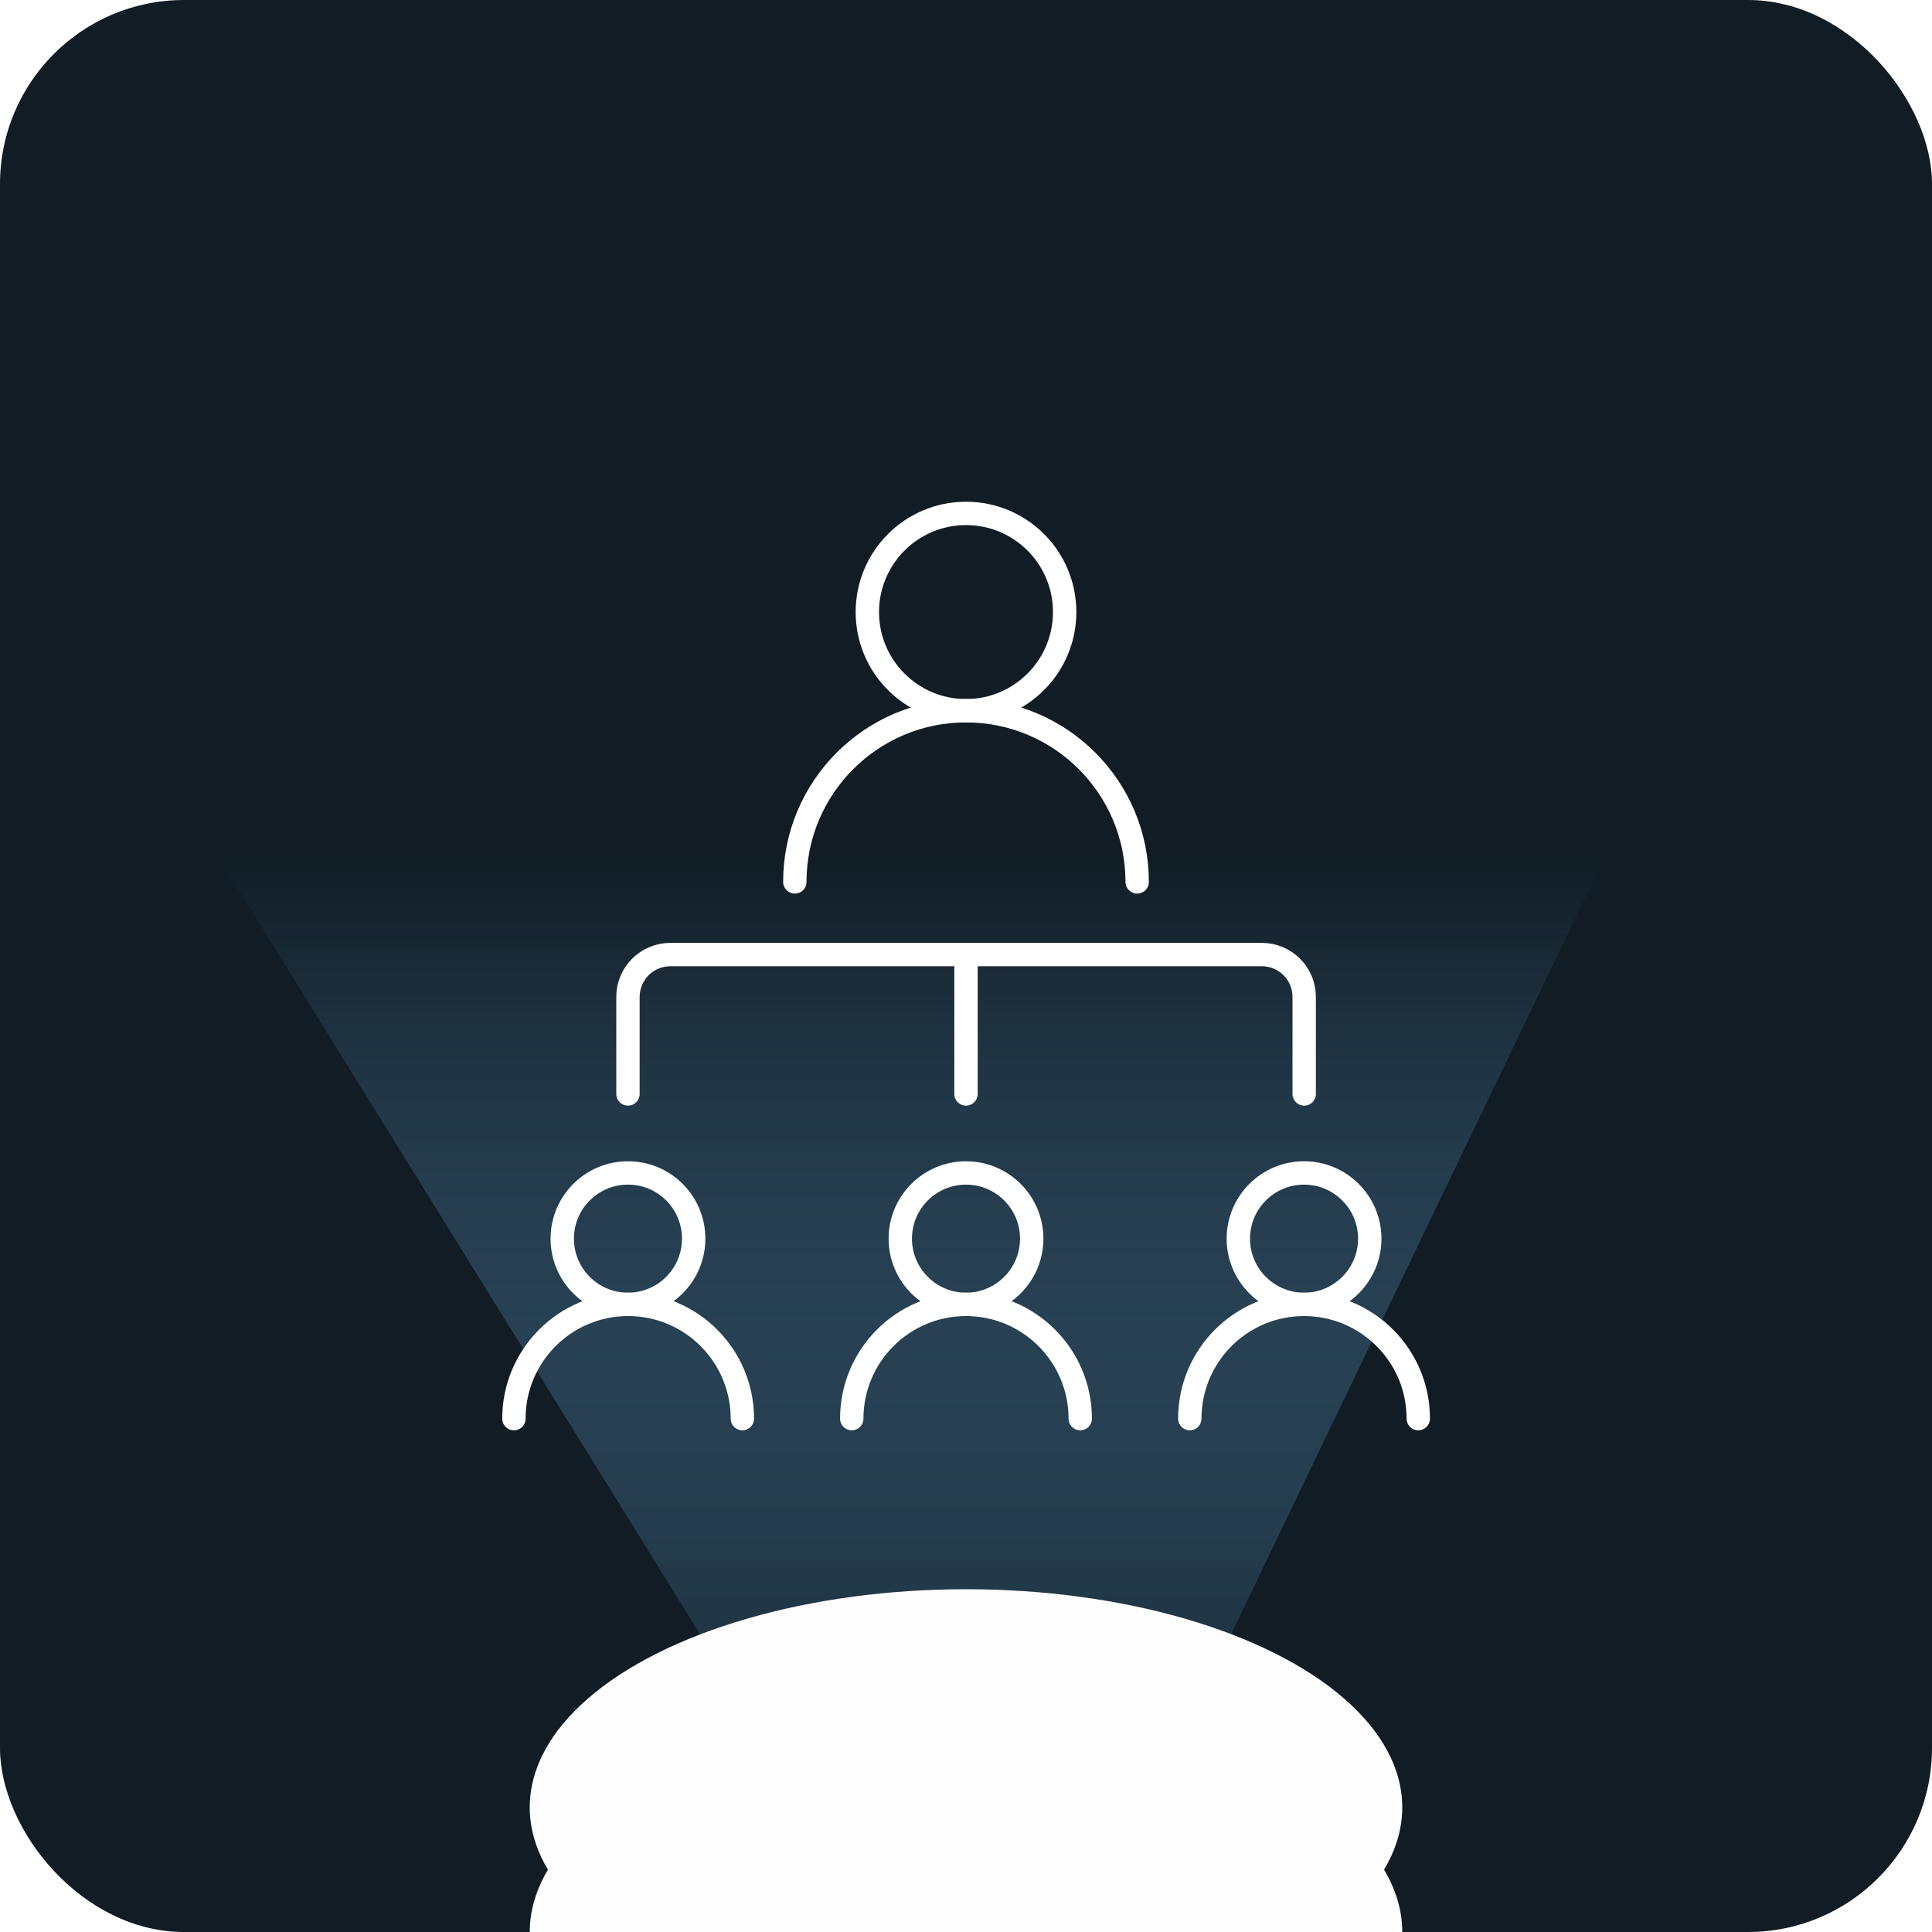<svg width="62" height="62" viewBox="0 0 62 62" fill="none" xmlns="http://www.w3.org/2000/svg">
<g clip-path="url(#clip0_206_813)">
<rect width="62" height="62" rx="5.905" fill="#111C24"/>
<path d="M51.5 27.5L39 53.5C34.2 50.7 26 51.667 22.5 52.5L7 27.5H51.5Z" fill="url(#paint0_linear_206_813)"/>
<ellipse cx="31" cy="58" rx="14" ry="7" fill="#FDFDFD"/>
<g filter="url(#filter0_d_206_813)">
<ellipse cx="31" cy="58.5" rx="13" ry="6.5" fill="#111C24"/>
</g>
<path d="M20.152 35.106V31.993C20.152 31.244 20.758 30.633 21.512 30.633H40.493C41.242 30.633 41.853 31.239 41.853 31.993V35.106" stroke="white" stroke-width="0.75" stroke-miterlimit="10" stroke-linecap="round" stroke-linejoin="round"/>
<path d="M31 35.106V30.633" stroke="white" stroke-width="0.75" stroke-miterlimit="10" stroke-linecap="round" stroke-linejoin="round"/>
<path d="M25.507 28.301C25.507 25.268 27.967 22.808 31 22.808C34.033 22.808 36.493 25.268 36.493 28.301" stroke="white" stroke-width="0.75" stroke-miterlimit="10" stroke-linecap="round" stroke-linejoin="round"/>
<path d="M34.166 19.642C34.166 21.39 32.748 22.808 31 22.808C29.252 22.808 27.834 21.39 27.834 19.642C27.834 17.894 29.252 16.476 31 16.476C32.748 16.476 34.166 17.889 34.166 19.642Z" stroke="white" stroke-width="0.75" stroke-miterlimit="10" stroke-linecap="round" stroke-linejoin="round"/>
<path d="M16.492 45.525C16.492 43.501 18.133 41.859 20.157 41.859C22.181 41.859 23.823 43.501 23.823 45.525" stroke="white" stroke-width="0.75" stroke-miterlimit="10" stroke-linecap="round" stroke-linejoin="round"/>
<path d="M22.261 39.75C22.261 40.913 21.315 41.859 20.152 41.859C18.988 41.859 18.043 40.913 18.043 39.75C18.043 38.586 18.988 37.641 20.152 37.641C21.321 37.641 22.261 38.586 22.261 39.75Z" stroke="white" stroke-width="0.75" stroke-miterlimit="10" stroke-linecap="round" stroke-linejoin="round"/>
<path d="M27.334 45.525C27.334 43.501 28.976 41.859 31 41.859C33.024 41.859 34.666 43.501 34.666 45.525" stroke="white" stroke-width="0.75" stroke-miterlimit="10" stroke-linecap="round" stroke-linejoin="round"/>
<path d="M33.109 39.75C33.109 40.913 32.163 41.859 31 41.859C29.837 41.859 28.891 40.913 28.891 39.75C28.891 38.586 29.837 37.641 31 37.641C32.163 37.641 33.109 38.586 33.109 39.75Z" stroke="white" stroke-width="0.75" stroke-miterlimit="10" stroke-linecap="round" stroke-linejoin="round"/>
<path d="M38.182 45.525C38.182 43.501 39.824 41.859 41.848 41.859C43.872 41.859 45.514 43.501 45.514 45.525" stroke="white" stroke-width="0.75" stroke-miterlimit="10" stroke-linecap="round" stroke-linejoin="round"/>
<path d="M43.957 39.75C43.957 40.913 43.012 41.859 41.848 41.859C40.685 41.859 39.739 40.913 39.739 39.75C39.739 38.586 40.685 37.641 41.848 37.641C43.012 37.641 43.957 38.586 43.957 39.75Z" stroke="white" stroke-width="0.75" stroke-miterlimit="10" stroke-linecap="round" stroke-linejoin="round"/>
<ellipse cx="31" cy="62" rx="14" ry="7" fill="#FDFDFD"/>
<g filter="url(#filter1_d_206_813)">
<ellipse cx="31" cy="62.5" rx="13" ry="6.5" fill="#111C24"/>
</g>
<ellipse cx="31" cy="62" rx="9" ry="4.5" fill="#FDFDFD"/>
<g filter="url(#filter2_d_206_813)">
<ellipse cx="31" cy="62.322" rx="8.357" ry="4.179" fill="#111C24"/>
</g>
<ellipse cx="31" cy="64.5" rx="9" ry="4.5" fill="#FDFDFD"/>
<g filter="url(#filter3_d_206_813)">
<ellipse cx="31" cy="64.822" rx="8.357" ry="4.179" fill="#111C24"/>
</g>
</g>
<defs>
<filter id="filter0_d_206_813" x="-32" y="27" width="126" height="113" filterUnits="userSpaceOnUse" color-interpolation-filters="sRGB">
<feFlood flood-opacity="0" result="BackgroundImageFix"/>
<feColorMatrix in="SourceAlpha" type="matrix" values="0 0 0 0 0 0 0 0 0 0 0 0 0 0 0 0 0 0 127 0" result="hardAlpha"/>
<feOffset dy="25"/>
<feGaussianBlur stdDeviation="25"/>
<feColorMatrix type="matrix" values="0 0 0 0 0 0 0 0 0 0 0 0 0 0 0 0 0 0 0.25 0"/>
<feBlend mode="normal" in2="BackgroundImageFix" result="effect1_dropShadow_206_813"/>
<feBlend mode="normal" in="SourceGraphic" in2="effect1_dropShadow_206_813" result="shape"/>
</filter>
<filter id="filter1_d_206_813" x="-32" y="31" width="126" height="113" filterUnits="userSpaceOnUse" color-interpolation-filters="sRGB">
<feFlood flood-opacity="0" result="BackgroundImageFix"/>
<feColorMatrix in="SourceAlpha" type="matrix" values="0 0 0 0 0 0 0 0 0 0 0 0 0 0 0 0 0 0 127 0" result="hardAlpha"/>
<feOffset dy="25"/>
<feGaussianBlur stdDeviation="25"/>
<feColorMatrix type="matrix" values="0 0 0 0 0 0 0 0 0 0 0 0 0 0 0 0 0 0 0.25 0"/>
<feBlend mode="normal" in2="BackgroundImageFix" result="effect1_dropShadow_206_813"/>
<feBlend mode="normal" in="SourceGraphic" in2="effect1_dropShadow_206_813" result="shape"/>
</filter>
<filter id="filter2_d_206_813" x="-9.5" y="42.072" width="81" height="72.643" filterUnits="userSpaceOnUse" color-interpolation-filters="sRGB">
<feFlood flood-opacity="0" result="BackgroundImageFix"/>
<feColorMatrix in="SourceAlpha" type="matrix" values="0 0 0 0 0 0 0 0 0 0 0 0 0 0 0 0 0 0 127 0" result="hardAlpha"/>
<feOffset dy="16.071"/>
<feGaussianBlur stdDeviation="16.071"/>
<feColorMatrix type="matrix" values="0 0 0 0 0 0 0 0 0 0 0 0 0 0 0 0 0 0 0.25 0"/>
<feBlend mode="normal" in2="BackgroundImageFix" result="effect1_dropShadow_206_813"/>
<feBlend mode="normal" in="SourceGraphic" in2="effect1_dropShadow_206_813" result="shape"/>
</filter>
<filter id="filter3_d_206_813" x="-9.5" y="44.572" width="81" height="72.643" filterUnits="userSpaceOnUse" color-interpolation-filters="sRGB">
<feFlood flood-opacity="0" result="BackgroundImageFix"/>
<feColorMatrix in="SourceAlpha" type="matrix" values="0 0 0 0 0 0 0 0 0 0 0 0 0 0 0 0 0 0 127 0" result="hardAlpha"/>
<feOffset dy="16.071"/>
<feGaussianBlur stdDeviation="16.071"/>
<feColorMatrix type="matrix" values="0 0 0 0 0 0 0 0 0 0 0 0 0 0 0 0 0 0 0.25 0"/>
<feBlend mode="normal" in2="BackgroundImageFix" result="effect1_dropShadow_206_813"/>
<feBlend mode="normal" in="SourceGraphic" in2="effect1_dropShadow_206_813" result="shape"/>
</filter>
<linearGradient id="paint0_linear_206_813" x1="29.25" y1="27.5" x2="29.25" y2="53.5" gradientUnits="userSpaceOnUse">
<stop stop-color="#5993BD" stop-opacity="0"/>
<stop offset="1" stop-color="#1E3240"/>
</linearGradient>
<clipPath id="clip0_206_813">
<rect width="62" height="62" rx="5.905" fill="white"/>
</clipPath>
</defs>
</svg>
